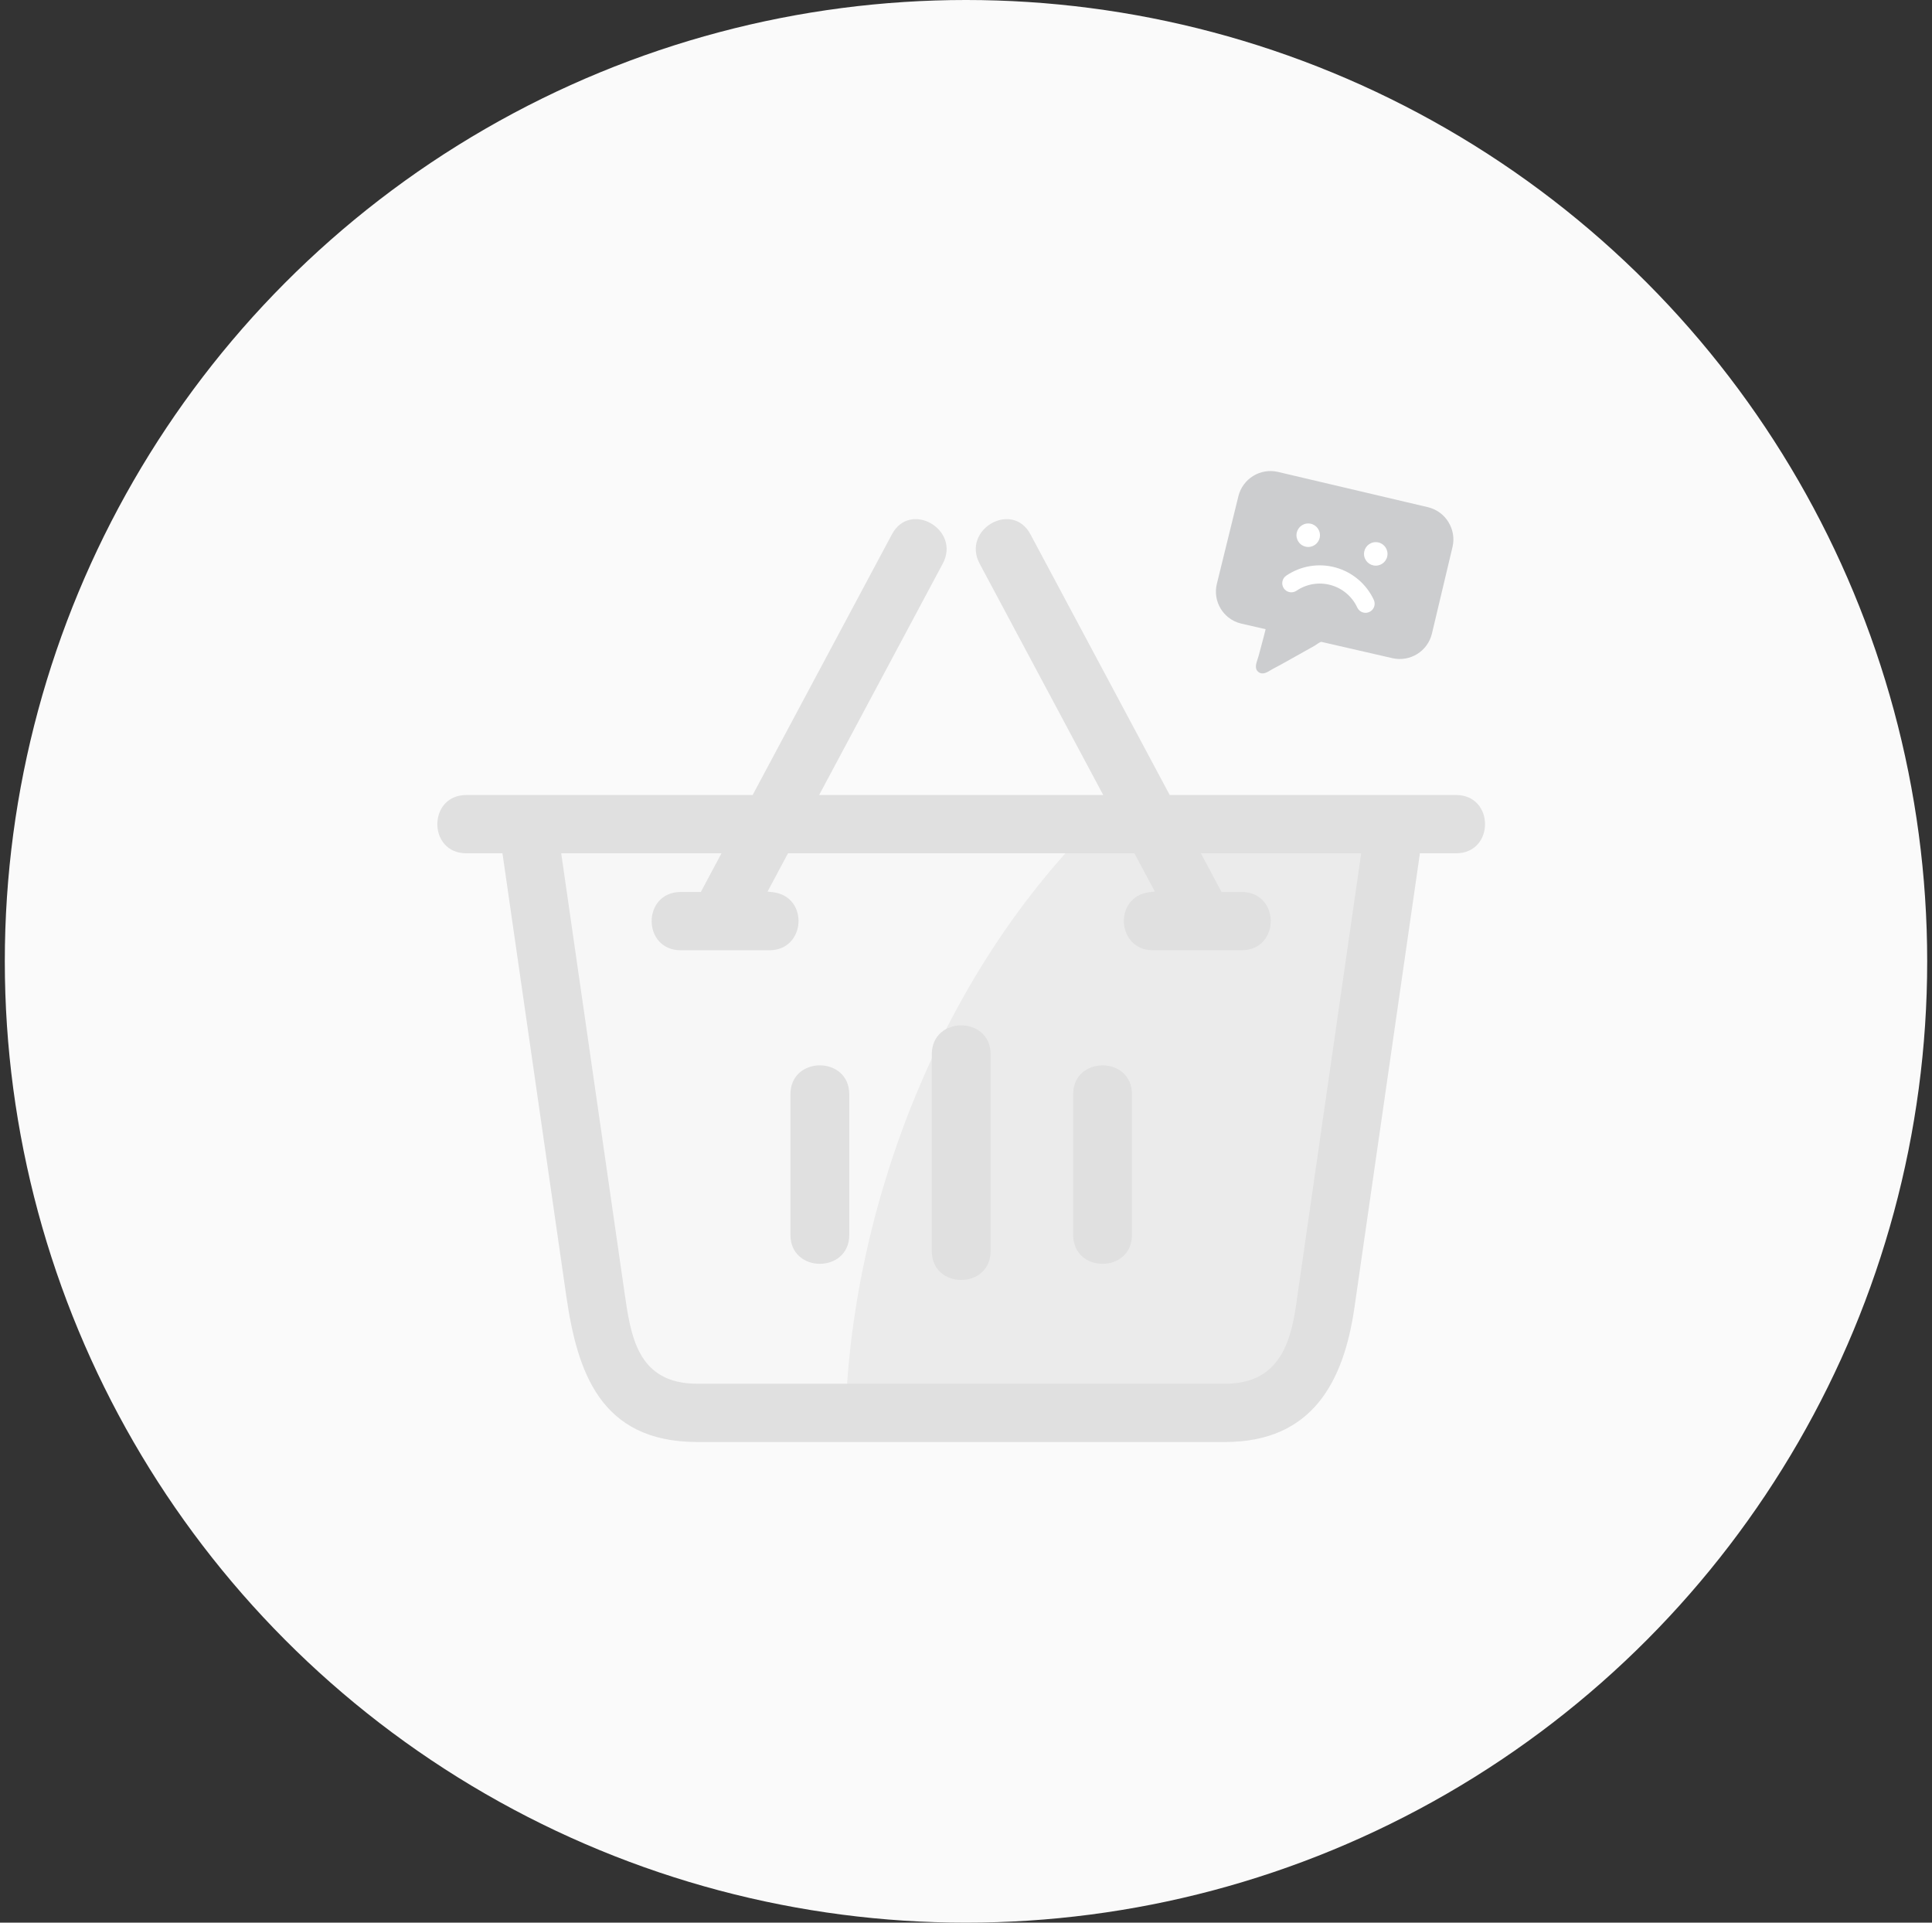 <svg width="201" height="200" viewBox="0 0 201 200" fill="none" xmlns="http://www.w3.org/2000/svg">
<rect x="0" y="0" width="201" height="200" fill="#333333" stroke="none"/>
<circle cx="100.5" cy="100" r="100" fill="#FAFAFA"/>
<path d="M151.12 56.881L148.971 65.92C148.758 66.798 148.209 67.558 147.441 68.034C146.673 68.51 145.748 68.665 144.867 68.466L137.479 66.77C137.354 66.741 136.901 67.097 136.795 67.154L135.152 68.077C134.526 68.43 133.897 68.781 133.266 69.129L132.456 69.562C132.104 69.749 131.703 70.081 131.286 70.048C131.155 70.037 131.031 69.988 130.927 69.907C130.823 69.827 130.744 69.719 130.699 69.595C130.562 69.19 130.833 68.64 130.942 68.231C131.052 67.822 131.161 67.421 131.266 67.016C131.408 66.494 131.549 65.972 131.671 65.45L129.161 64.875C128.655 64.761 128.182 64.532 127.777 64.207C127.473 63.961 127.213 63.666 127.008 63.333C126.769 62.946 126.609 62.515 126.54 62.065C126.47 61.615 126.492 61.156 126.603 60.714L128.842 51.607C129.059 50.731 129.613 49.977 130.382 49.506C131.151 49.035 132.075 48.885 132.954 49.089L146.206 52.206L148.55 52.756C148.988 52.859 149.402 53.048 149.768 53.311C150.133 53.574 150.443 53.907 150.679 54.291C150.92 54.672 151.084 55.097 151.159 55.541C151.235 55.986 151.222 56.441 151.12 56.881Z" fill="#CCCDCF"/>
<path d="M143.13 58.84C143.805 58.84 144.353 58.293 144.353 57.618C144.353 56.943 143.805 56.395 143.13 56.395C142.455 56.395 141.908 56.943 141.908 57.618C141.908 58.293 142.455 58.84 143.13 58.84Z" fill="white"/>
<path d="M136.103 56.897C136.778 56.897 137.326 56.35 137.326 55.675C137.326 55 136.778 54.452 136.103 54.452C135.428 54.452 134.881 55 134.881 55.675C134.881 56.35 135.428 56.897 136.103 56.897Z" fill="white"/>
<path d="M141.815 63.714C141.682 63.677 141.559 63.612 141.454 63.524C141.349 63.435 141.265 63.324 141.207 63.2C140.945 62.632 140.562 62.129 140.085 61.725C139.609 61.321 139.049 61.026 138.447 60.86C137.845 60.693 137.214 60.66 136.599 60.762C135.983 60.864 135.397 61.099 134.881 61.451C134.673 61.592 134.418 61.645 134.171 61.598C133.924 61.551 133.706 61.408 133.565 61.2C133.424 60.993 133.37 60.738 133.417 60.491C133.463 60.245 133.605 60.026 133.812 59.884C134.556 59.377 135.401 59.038 136.289 58.891C137.177 58.745 138.086 58.793 138.953 59.034C139.82 59.274 140.625 59.699 141.311 60.281C141.997 60.862 142.549 61.586 142.928 62.402C142.98 62.515 143.01 62.638 143.014 62.762C143.019 62.887 143 63.011 142.956 63.128C142.913 63.245 142.847 63.352 142.762 63.444C142.678 63.535 142.576 63.609 142.462 63.661C142.259 63.754 142.03 63.773 141.815 63.714Z" fill="white"/>
<path fill-rule="evenodd" clip-rule="evenodd" d="M65.008 137.164C65.008 140.995 68.145 144.102 72.01 144.102H127.992C131.857 144.102 134.994 140.995 134.994 137.164L141.995 88.6H58.007L65.008 137.164Z" fill="#F7F7F7"/>
<path fill-rule="evenodd" clip-rule="evenodd" d="M92.211 122.423C89.943 129.75 88.601 137.053 88.116 144.102H127.992C131.857 144.102 134.994 140.994 134.994 137.164L141.995 88.6H110.988C102.988 97.494 96.347 109.064 92.213 122.423H92.211Z" fill="#EBEBEB"/>
<path fill-rule="evenodd" clip-rule="evenodd" d="M82.236 113.829V128.458C82.236 132.469 88.354 132.469 88.354 128.458V113.829C88.354 109.817 82.236 109.817 82.236 113.829Z" fill="#E0E0E0"/>
<path fill-rule="evenodd" clip-rule="evenodd" d="M96.942 109.669V130.137C96.942 134.149 103.06 134.149 103.06 130.137V109.669C103.06 105.657 96.942 105.657 96.942 109.669Z" fill="#E0E0E0"/>
<path fill-rule="evenodd" clip-rule="evenodd" d="M111.648 113.829V128.458C111.648 132.469 117.766 132.469 117.766 128.458V113.829C117.766 109.817 111.648 109.817 111.648 113.829Z" fill="#E0E0E0"/>
<path fill-rule="evenodd" clip-rule="evenodd" d="M151.482 82.701H121.695L107.203 55.577C105.308 52.032 100.027 55.089 101.919 58.632L114.778 82.701H85.219L98.081 58.631C99.973 55.088 94.692 52.031 92.797 55.576L78.303 82.699H48.518C44.497 82.699 44.491 88.762 48.518 88.762H52.275L58.906 134.758C60.044 142.649 62.411 150.002 72.547 150.002H127.452C136.573 150.002 139.809 143.673 140.917 135.986L147.725 88.762H151.482C155.507 88.762 155.503 82.699 151.482 82.699V82.701ZM134.839 135.773C134.216 140.091 132.814 143.939 127.451 143.939H72.549C66.288 143.939 65.62 138.954 64.958 134.359L58.386 88.762H75.063L72.913 92.786H70.832C66.784 92.786 66.784 98.849 70.832 98.849H80.04C83.859 98.849 84.187 93.248 80.397 92.807L79.854 92.744L81.982 88.762H118.019L120.147 92.744L119.604 92.807C115.813 93.248 116.143 98.849 119.96 98.849H129.167C133.216 98.849 133.216 92.786 129.167 92.786H127.085L124.935 88.762H141.615L134.839 135.773Z" fill="#E0E0E0"/>
</svg>
